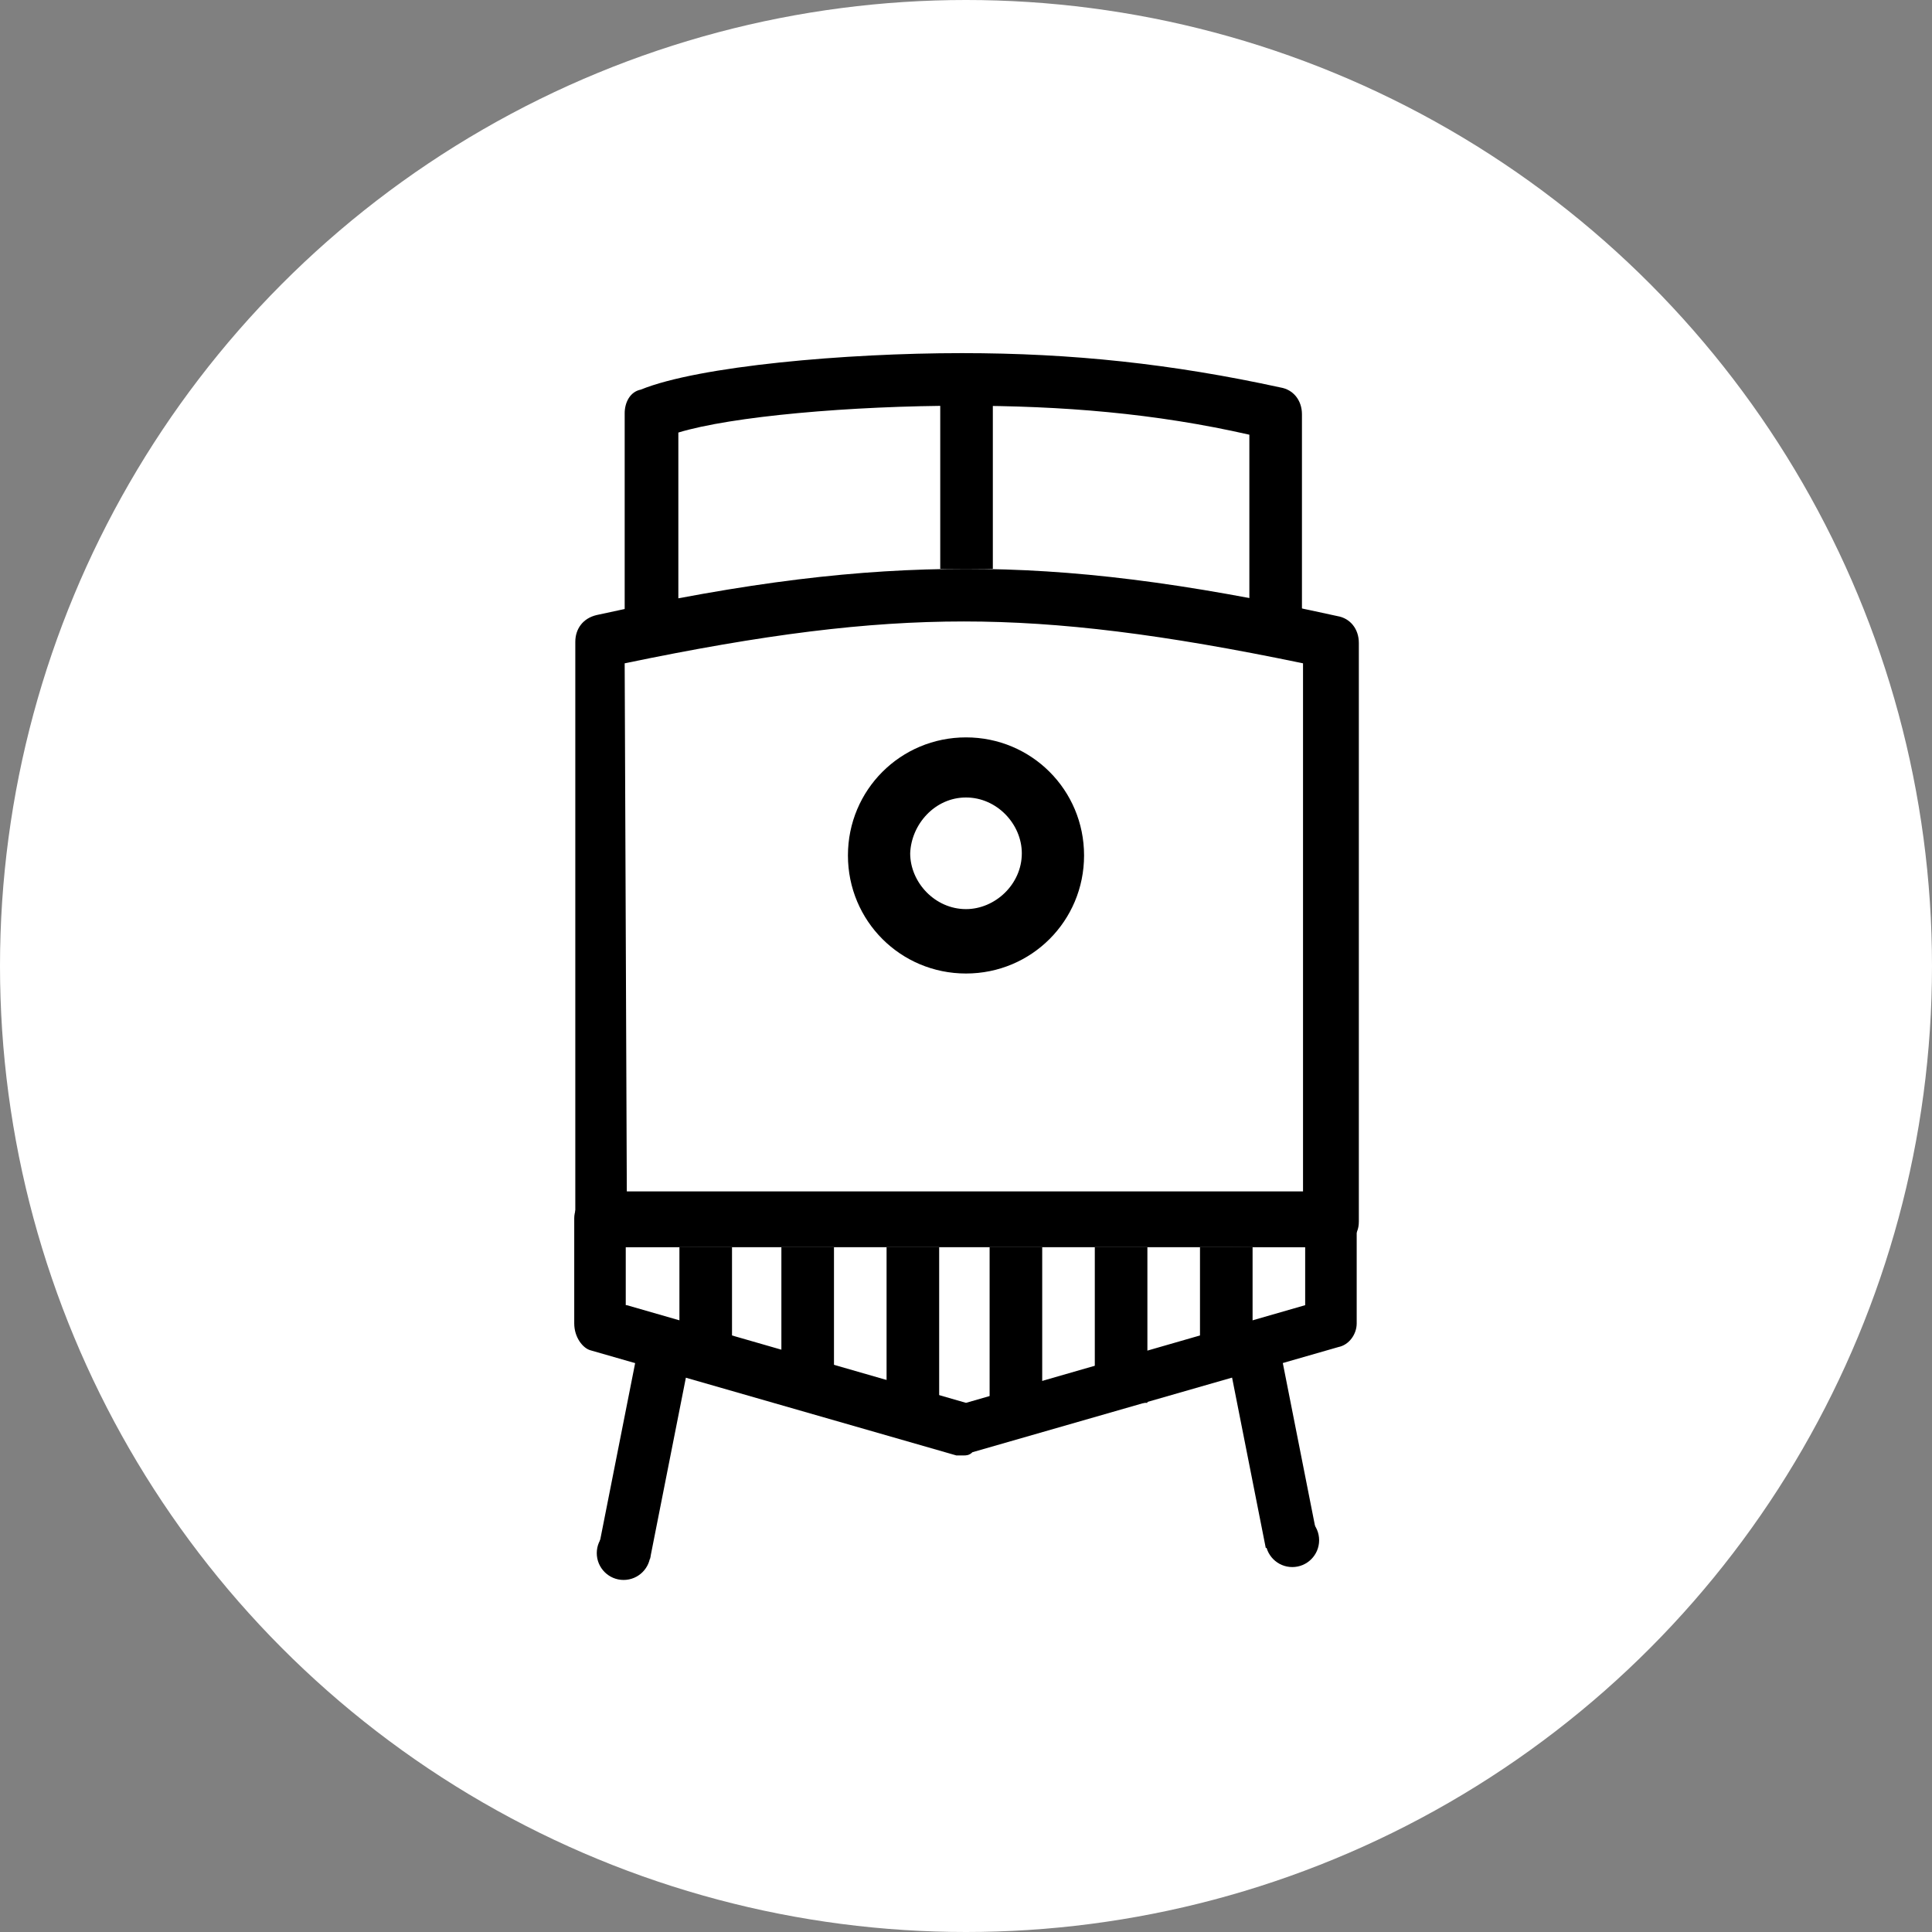 <?xml version="1.0" encoding="utf-8"?>
<!-- Generator: Adobe Illustrator 18.1.1, SVG Export Plug-In . SVG Version: 6.00 Build 0)  -->
<svg version="1.1" id="Layer_1" xmlns="http://www.w3.org/2000/svg" xmlns:xlink="http://www.w3.org/1999/xlink" x="0px" y="0px"
	 viewBox="780 0 180 180" enable-background="new 780 0 180 180" xml:space="preserve">
<rect x="780" y="0" width="180" height="180" fill="#808080" stroke="none"/>
<circle fill="#FFFFFF" cx="870" cy="90" r="90"/>
<g>
	<g>
		<rect x="837.5" y="124.8" transform="matrix(-0.981 -0.194 0.194 -0.981 1637.934 430.169)" width="4.9" height="20.6"/>
		<g>
			<path d="M869.8,111.1c9.6,0,19.1,0,31.6,0.2V61.8c-13-2.7-22.6-3.9-31.6-3.9c-9.1,0-18.6,1.2-31.6,3.9l0.2,49.5
				C850.6,111.1,860.2,111.1,869.8,111.1L869.8,111.1z M903.9,116.2L903.9,116.2c-27.2-0.2-40.7-0.2-67.9,0c-0.5,0-1.2-0.2-1.7-0.7
				s-0.7-1.2-0.7-1.7V59.8c0-1.2,0.7-2.2,2-2.5C849.7,54.2,860,53,870,53c9.8,0,20.1,1.2,34.6,4.4c1.2,0.2,2,1.2,2,2.5v53.9
				c0,0.7-0.2,1.2-0.7,1.7C905.1,116,904.6,116.2,903.9,116.2z"/>
			<path d="M898.9,60.3c-1.2,0-2.5-1-2.5-2.5V40.5c-8.8-2-17.4-2.7-26.7-2.7c-10.5,0-21.6,1-26.5,2.5v17.9c0,1.2-1,2.5-2.5,2.5
				s-2.5-1-2.5-2.5V38.5c0-1,0.5-2,1.5-2.2c5.4-2.2,19.1-3.4,29.9-3.4c10.3,0,19.6,1,29.7,3.2c1.2,0.2,2,1.2,2,2.5v19.6
				C901.4,59.3,900.4,60.3,898.9,60.3z"/>
			<path d="M838.4,121.6l31.6,9.1l31.6-9.1v-5.4h-63.3V121.6z M869.8,135.6c-0.2,0-0.5,0-0.7,0l-34.1-9.8c-0.7-0.2-1.5-1.2-1.5-2.5
				v-9.8c0-1.2,1-2.5,2.5-2.5h67.9c1.2,0,2.5,1,2.5,2.5v9.8c0,1-0.7,2-1.7,2.2l-34.1,9.8C870.3,135.6,870,135.6,869.8,135.6z"/>
			<rect x="867.6" y="33.6" width="4.9" height="19.4"/>
			<rect x="888.1" y="131.1" transform="matrix(-0.194 -0.981 0.981 -0.194 941.611 1040.881)" width="20.6" height="4.9"/>
			<rect x="843.3" y="116.2" width="4.9" height="9.8"/>
			<rect x="852.8" y="116.2" width="4.9" height="14.5"/>
			<rect x="862.6" y="116.2" width="4.9" height="14.5"/>
			<rect x="872.2" y="116.2" width="4.9" height="14.5"/>
			<rect x="882" y="116.2" width="4.9" height="14.5"/>
			<rect x="891.8" y="116.2" width="4.9" height="9.8"/>
		</g>
	</g>
	<path d="M870,74.3c2.9,0,5.2,2.5,5.2,5.2c0,2.9-2.5,5.2-5.2,5.2c-2.9,0-5.2-2.5-5.2-5.2C864.9,76.8,867.1,74.3,870,74.3z M870,90.7
		c6.1,0,11-4.9,11-11s-4.9-11-11-11s-11,4.9-11,11S863.9,90.7,870,90.7z"/>
	<circle cx="900.4" cy="143.5" r="2.5"/>
	<circle cx="838.1" cy="144.7" r="2.5"/>
</g>
</svg>
